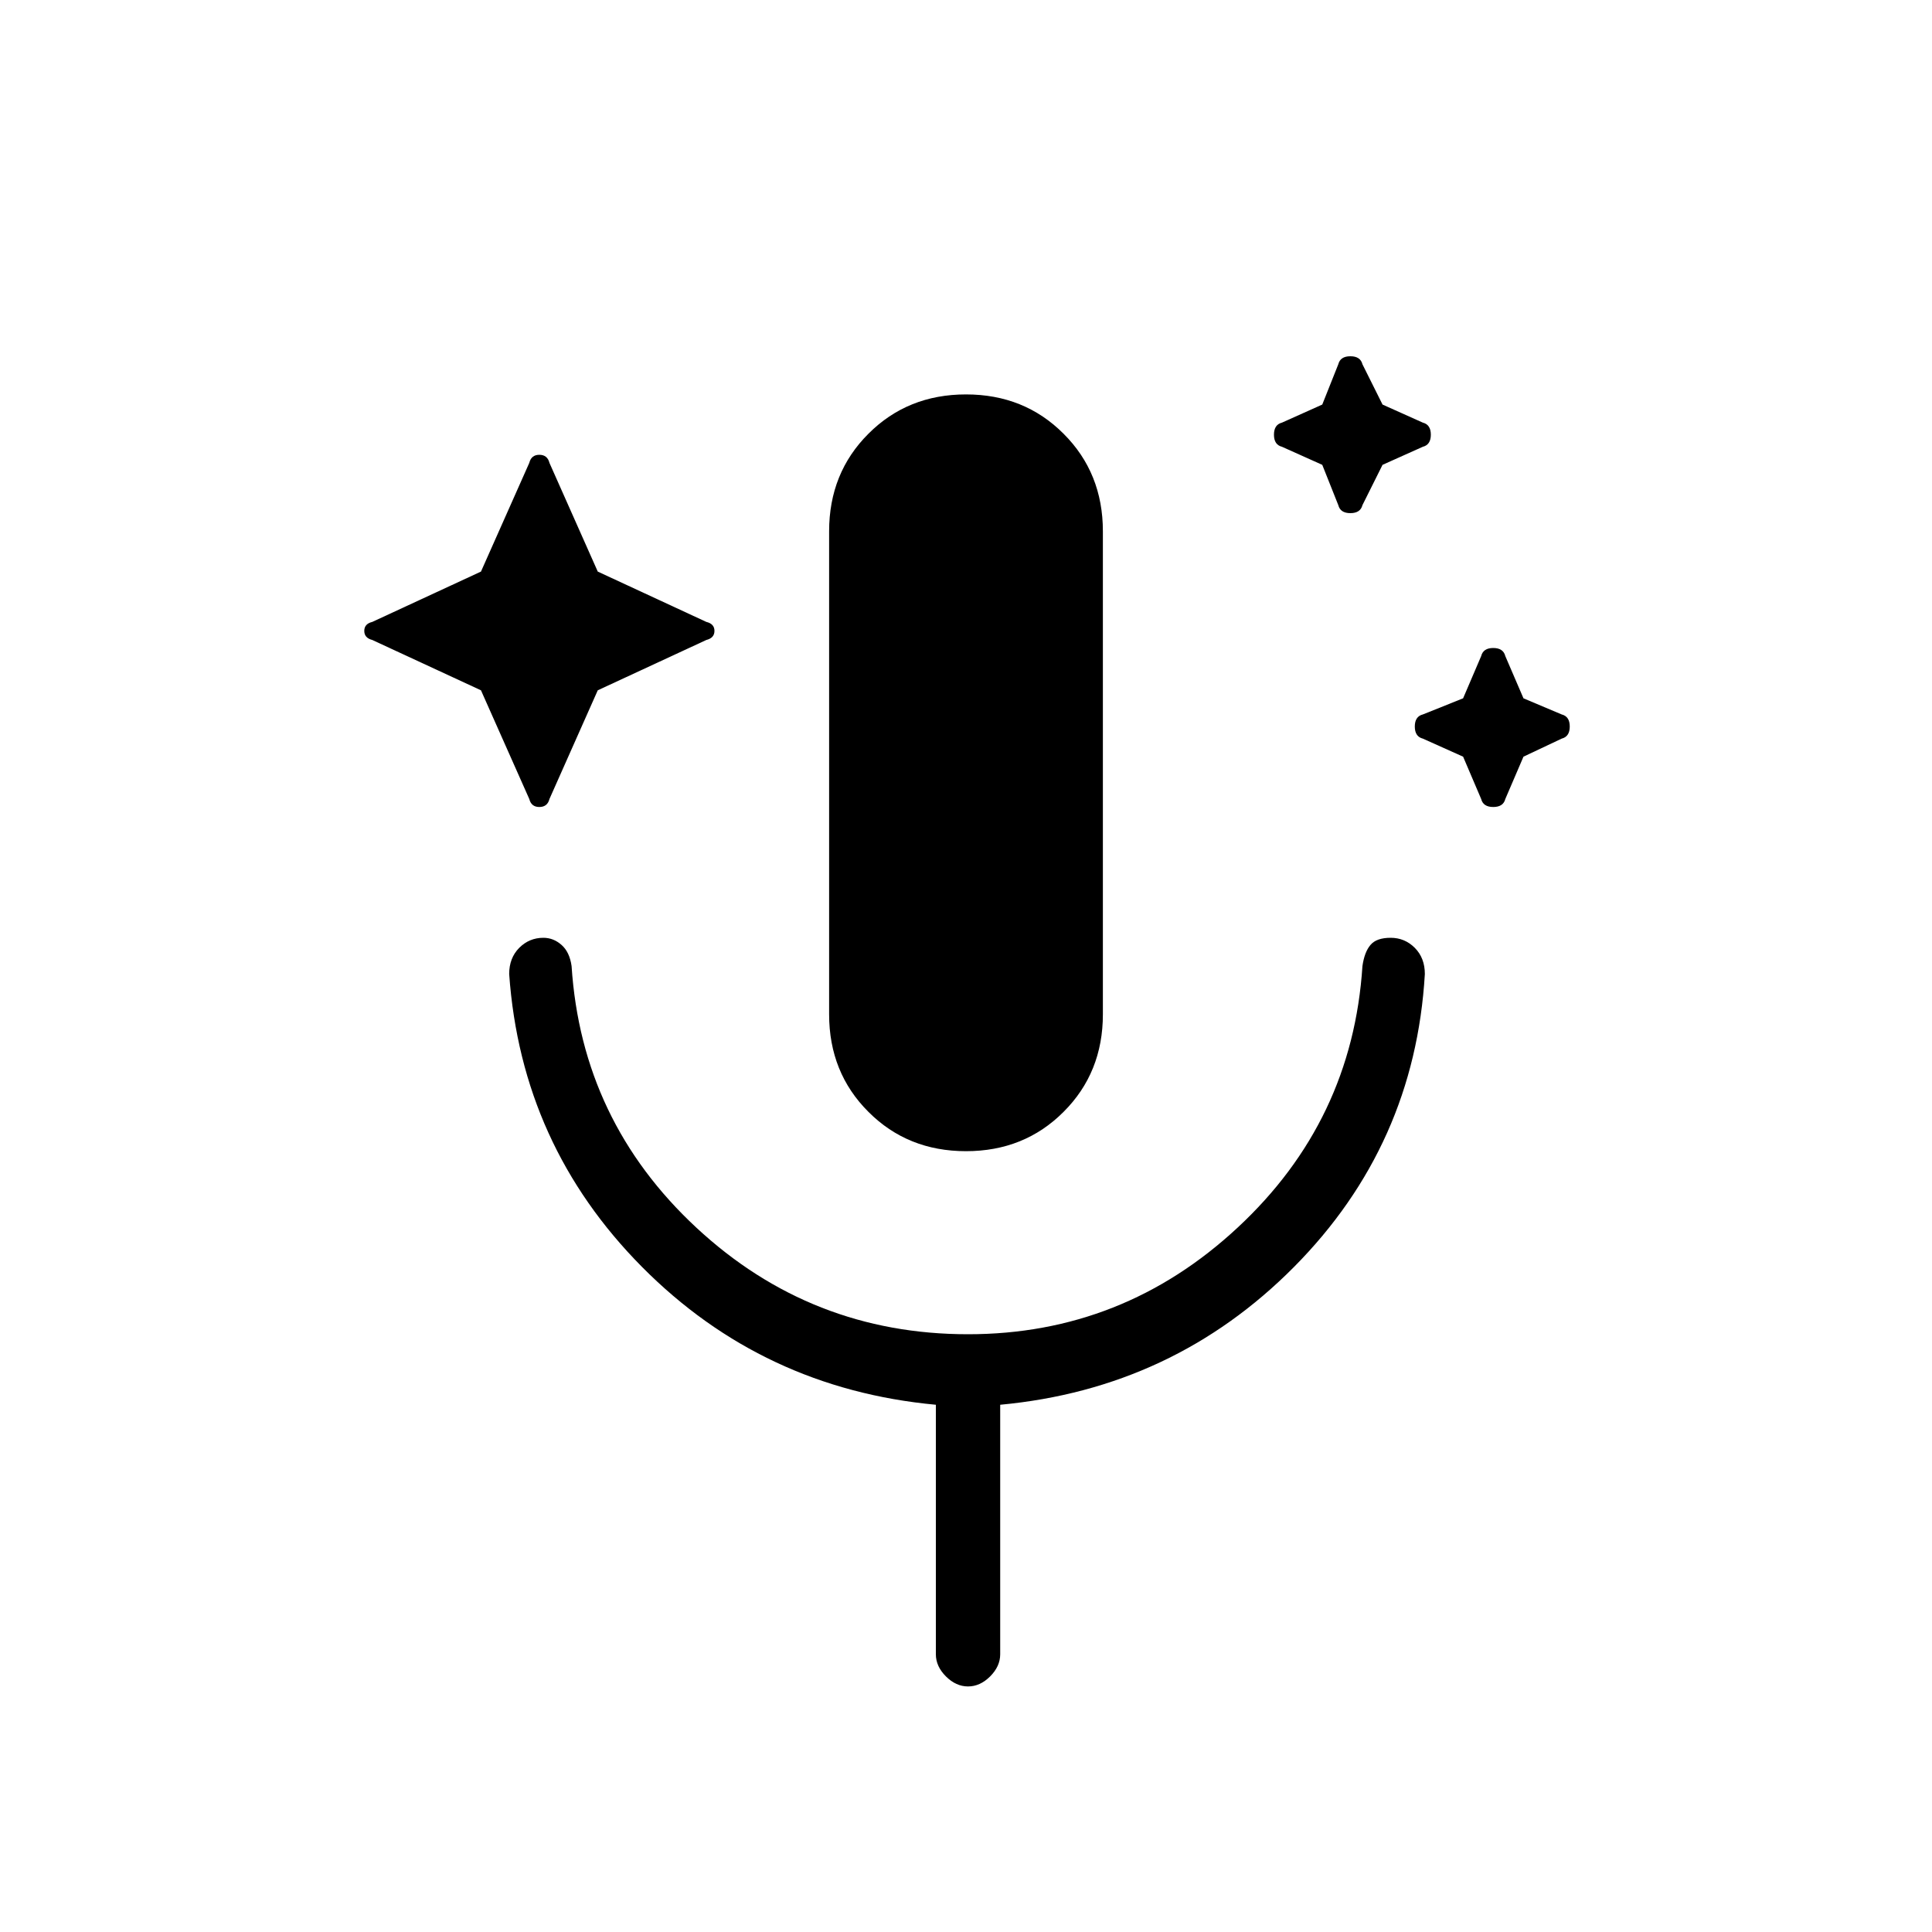 <svg xmlns="http://www.w3.org/2000/svg" height="20" width="20"><path d="m4.979 7.146-1.125-.521q-.083-.021-.083-.094t.083-.093l1.125-.521.5-1.125q.021-.084.104-.084.084 0 .105.084l.5 1.125 1.124.521q.084.02.084.093t-.084.094l-1.124.521-.5 1.125q-.021.083-.105.083-.083 0-.104-.083Zm8.709-2.334-.417-.187q-.083-.021-.083-.125t.083-.125l.417-.187.166-.417q.021-.083.125-.083t.125.083l.208.417.417.187q.083.021.083.125t-.083.125l-.417.187-.208.417q-.021.083-.125.083t-.125-.083Zm1.458 3.021-.417-.187q-.083-.021-.083-.125t.083-.125l.417-.167.187-.437q.021-.084.125-.084t.125.084l.188.437.396.167q.083.021.083.125t-.083.125l-.396.187-.188.438q-.021.083-.125.083t-.125-.083ZM10 11.917q-.604 0-1.01-.407-.407-.406-.407-1.01v-5q0-.604.407-1.01.406-.407 1.01-.407t1.01.407q.407.406.407 1.01v5q0 .604-.407 1.01-.406.407-1.01.407Zm.021 5.541q-.125 0-.229-.104-.104-.104-.104-.229v-2.583q-1.792-.167-3.042-1.427-1.25-1.261-1.375-3.032 0-.166.104-.271.104-.104.25-.104.104 0 .187.073.084.073.105.219.104 1.604 1.291 2.708 1.188 1.104 2.813 1.104 1.604 0 2.791-1.104Q14 11.604 14.104 10q.021-.146.084-.219.062-.073.208-.073t.25.104q.104.105.104.271-.104 1.771-1.354 3.032-1.25 1.26-3.042 1.427v2.583q0 .125-.104.229-.104.104-.229.104Z"/></svg>